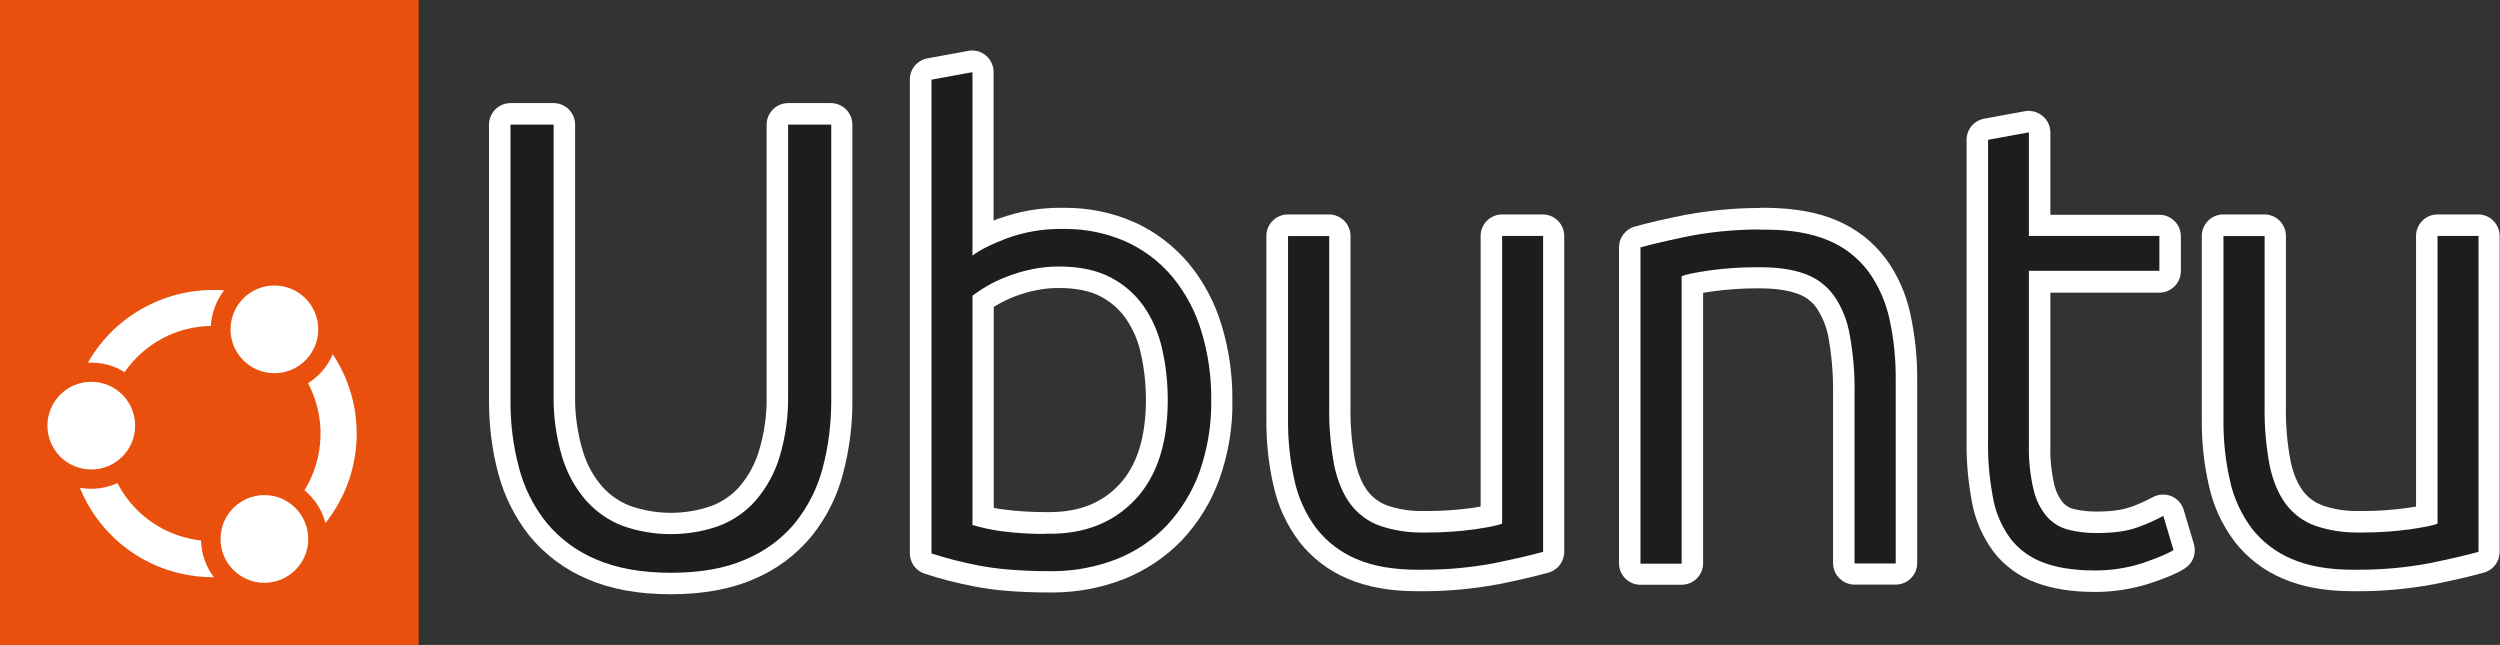<?xml version="1.0" encoding="UTF-8"?><svg id="b" xmlns="http://www.w3.org/2000/svg" viewBox="0 0 1396.7 360.3"><rect x="0" y="0" width="1396.7" height="360.3" fill="#333333" stroke="none"/><defs><style>.d{fill:#fff;}.e{fill:#1d1d1b;}.f{fill:#e9500e;}</style></defs><g id="c"><g><path class="e" d="M374.9,326.1c-17,0-31.8-2.7-44-7.9-11.6-4.8-22-12.5-30-22.2-7.9-9.8-13.4-20.8-16.6-32.9-3.4-12.8-5.1-26-5-39.2V69.6c0-3.3,2.7-6,6-6h24.1c3.3,0,6,2.7,6,6,0,0,0,151.2,0,151.2-.2,11.2,1.3,22.3,4.5,33,2.5,8.2,6.5,15.6,12.1,22.1,4.8,5.5,11.1,9.8,18,12.4,8,2.8,16.4,4.2,24.8,4.2s16.8-1.4,24.8-4.2c6.9-2.6,13.2-6.9,18.1-12.5,5.5-6.4,9.5-13.8,12-22,3.2-10.7,4.7-21.8,4.5-33,0,0,0-151.2,0-151.2,0-3.3,2.7-6,6-6h24.1c3.3,0,6,2.7,6,6V223.8c0,13.2-1.6,26.4-5,39.2-3.2,12-8.7,23.1-16.5,32.8-8.1,9.8-18.5,17.5-30.2,22.3-12.1,5.2-26.8,7.9-43.9,7.9h0Z"/><path class="d" d="M464.4,69.6V223.8c0,12.7-1.5,25.4-4.8,37.7-2.9,11.2-8.2,21.6-15.4,30.6-7.4,9-17,16-27.8,20.5-11.4,5-25.3,7.4-41.6,7.4-16.3,0-30.1-2.5-41.6-7.4-10.8-4.5-20.3-11.5-27.8-20.5-7.2-9-12.5-19.4-15.4-30.6-3.3-12.3-4.9-25-4.8-37.7V69.6h24.1V220.6c-.2,11.8,1.4,23.6,4.8,34.8,2.7,8.9,7.2,17.2,13.3,24.2,5.6,6.3,12.6,11.2,20.5,14.2,8.7,3.1,17.8,4.6,26.9,4.6s18.2-1.5,26.9-4.6c7.9-3,14.9-7.8,20.5-14.2,6.1-7.1,10.6-15.3,13.3-24.2,3.4-11.3,5-23.1,4.8-34.8V69.6h24.1m0-12h-24.1c-6.6,0-12,5.4-12,12V220.6c0,0,0,.2,0,.2,.2,10.6-1.2,21-4.3,31.2-2.2,7.3-5.9,14-10.8,19.8-4.2,4.8-9.6,8.5-15.6,10.8-7.3,2.6-15,3.9-22.8,3.9s-15.4-1.3-22.8-3.9c-6-2.3-11.3-6-15.6-10.8-5-5.8-8.6-12.5-10.8-19.8-3-10.1-4.5-20.6-4.3-31.1,0,0,0-.2,0-.2V69.6c0-6.6-5.4-12-12-12h-24.1c-6.6,0-12,5.4-12,12V223.8c0,13.8,1.6,27.5,5.2,40.8,3.4,12.8,9.3,24.6,17.6,35,0,0,0,0,.1,.1,8.6,10.4,19.8,18.7,32.3,23.9,12.9,5.6,28.4,8.4,46.3,8.4,17.8,0,33.4-2.8,46.3-8.4,12.5-5.2,23.7-13.5,32.3-23.9,0,0,0,0,.1-.1,8.3-10.4,14.3-22.2,17.6-35.1,3.5-13.3,5.3-27,5.2-40.8V69.6c0-6.6-5.4-12-12-12h0Z"/></g><g><path class="e" d="M588.2,325c-.5,0-.9,0-1.4,0h0c-16.5,0-30.5-1.1-41.4-3.3-9-1.7-18.1-4-26.9-6.9-2.5-.8-4.1-3.1-4.1-5.7V44.5c0-2.9,2.1-5.4,4.9-5.9l23-4.2c.4,0,.7,0,1.1,0,1.4,0,2.8,.5,3.8,1.4,1.4,1.1,2.2,2.8,2.2,4.6v92.1c3.2-1.6,6.9-3.2,11.1-4.8,0,0,0,0,.1,0,10.1-3.7,20.7-5.5,31.5-5.5s1.2,0,1.9,0c.5,0,1,0,1.5,0,12.5,0,24.6,2.6,36.1,7.6,10.9,4.9,20.6,12.3,28.2,21.5,7.9,9.6,13.7,20.5,17.2,32.4,3.9,13,5.9,26.5,5.7,40.1,.2,14.3-2.1,28.5-6.9,42-4.3,12.1-10.9,22.9-19.7,32.2-8.5,8.9-19.1,15.9-30.5,20.4-12,4.6-24.6,7-37.5,7Zm-38.8-36.4c3.5,.9,7,1.5,10.5,2,7.9,1,15.9,1.6,23.9,1.6,.9,0,1.8,0,2.7,0,18.3,0,32.5-5.7,43.5-17.4,10.9-11.6,16.4-28.9,16.4-51.3,0-9.3-1-18.5-3-27.5-1.7-7.8-4.9-15.1-9.4-21.7-4.2-5.9-9.8-10.8-16.4-14.1-6.8-3.6-15.5-5.4-25.8-5.4h-.3c-4.7,0-9.4,.5-14,1.5-4.4,.9-8.7,2.2-12.9,3.8-3.6,1.4-7,3-10.3,4.9-1.7,1-3.4,2-5,3.2v120.4Z"/><path class="d" d="M543.3,40.2v102.6c4-3.1,10.4-6.3,19.3-9.7,9.4-3.4,19.4-5.2,29.4-5.2s1.2,0,1.9,0c.5,0,1,0,1.5,0,11.6,0,23,2.4,33.7,7.1,10.1,4.6,18.9,11.3,26,19.8,7.3,8.9,12.8,19.2,16.1,30.3,3.8,12.4,5.6,25.4,5.5,38.4,.2,13.6-2,27.1-6.5,40-4,11.2-10.3,21.4-18.4,30.1-7.9,8.3-17.6,14.7-28.3,18.9-11.3,4.3-23.2,6.6-35.3,6.6s-.9,0-1.3,0c-16.3,0-29.7-1.1-40.3-3.2-8.9-1.7-17.6-3.9-26.2-6.7V44.5l23-4.2m40.4,257.9c.9,0,1.9,0,2.8,0,19.8,0,35.7-6.4,47.8-19.3,12-12.9,18-31.3,18-55.4,0-9.7-1-19.4-3.2-28.8-1.9-8.5-5.3-16.5-10.3-23.7-4.8-6.8-11.2-12.3-18.6-16.1-7.7-4-17.2-6-28.5-6,0,0-.2,0-.3,0-5.1,0-10.3,.5-15.3,1.6-4.7,1-9.3,2.3-13.8,4.1-3.9,1.5-7.6,3.2-11.1,5.3-2.8,1.6-5.4,3.4-8,5.3v128.1c5.2,1.5,10.4,2.7,15.7,3.4,8.2,1.1,16.4,1.6,24.6,1.6M543.3,28.2c-.7,0-1.5,0-2.2,.2l-23,4.2c-5.7,1.1-9.8,6-9.8,11.8V309.1c0,5.2,3.3,9.8,8.3,11.4,9,3,18.3,5.3,27.6,7.1,11.3,2.3,25.6,3.4,42.5,3.4,.5,0,.9,0,1.4,0,13.6,0,26.9-2.5,39.6-7.4,0,0,0,0,0,0,12.2-4.8,23.5-12.3,32.6-21.8,0,0,0,0,0,0,9.3-9.9,16.4-21.4,21-34.3,5-14.2,7.5-29,7.2-44,.1-14.2-1.9-28.3-6-41.8-3.8-12.6-9.9-24.2-18.3-34.4,0,0,0,0,0,0-8.2-9.8-18.6-17.8-30.3-23.1,0,0,0,0-.1,0-12.2-5.4-25.2-8.1-38.5-8.1s-1,0-1.5,0c-.6,0-1.3,0-1.9,0-11.5,0-22.7,2-33.5,5.9,0,0-.2,0-.3,0-1,.4-2,.8-3,1.2V40.2c0-3.6-1.6-6.9-4.3-9.2-2.2-1.8-4.9-2.8-7.7-2.8h0Zm12,143.2c.7-.4,1.3-.8,2-1.2,3-1.7,6.1-3.2,9.4-4.5,3.9-1.5,7.9-2.7,12-3.5,4.2-.9,8.5-1.3,12.8-1.3h.2c9.4,0,17.1,1.6,23,4.6,0,0,0,0,0,0,5.6,2.9,10.5,7.1,14.2,12.3,4,5.9,6.9,12.4,8.4,19.4,0,0,0,0,0,.1,2,8.5,2.9,17.3,2.9,26.1,0,0,0,0,0,0,0,20.8-5,36.7-14.8,47.2-9.7,10.4-22.5,15.5-39,15.5s-.1,0-.2,0c-.9,0-1.7,0-2.6,0-7.7,0-15.5-.5-23.1-1.5-1.8-.2-3.5-.5-5.3-.9v-112.4h0Z"/></g><g><path class="e" d="M795.4,324.3c-1.1,0-2.3,0-3.4,0h0c-14.4,0-26.7-2.2-36.6-6.5-9.6-4-18.1-10.5-24.6-18.8,0,0,0,0,0,0-6.5-8.6-10.9-18.3-13.3-28.9-2.7-11.7-4-23.7-3.9-35.7v-102.5c0-3.3,2.7-6,6-6h23c3.3,0,6,2.7,6,6v95.2c-.2,10.7,.7,21.3,2.7,31.7,1.7,8,4.4,14.5,8.1,19.3,3.5,4.6,8.2,8.1,13.7,10,6.7,2.3,13.7,3.4,20.8,3.4s1.1,0,1.6,0c0,0,1.4,0,2.1,0,8.5,0,17.1-.6,25.6-1.7,4.8-.7,8-1.3,10-1.7V131.8c0-3.3,2.7-6,6-6h23c3.3,0,6,2.7,6,6v176.5c0,2.7-1.8,5.1-4.4,5.8-6.9,1.9-16.4,4.1-28,6.5,0,0,0,0-.1,0-13.2,2.4-26.8,3.7-40.2,3.7Z"/><path class="d" d="M862.1,131.8v176.5c-6.8,1.9-16,4-27.6,6.4-12.9,2.4-26,3.6-39.1,3.6s-2.2,0-3.3,0c-13.7,0-25.1-2-34.3-6-8.8-3.7-16.4-9.5-22.3-17-5.9-7.9-10.1-16.9-12.2-26.5-2.6-11.3-3.8-22.8-3.7-34.3v-102.6h23v95.2c-.2,11,.8,22.1,2.8,32.9,1.9,9,5,16.2,9.2,21.8,4.2,5.5,9.9,9.7,16.5,12,7.4,2.5,15.1,3.7,22.8,3.7s1.2,0,1.8,0c.6,0,1.3,0,1.9,0,8.8,0,17.6-.6,26.4-1.8,8-1.2,13.1-2.2,15.2-3.2V131.8h23m0-12h-23c-6.6,0-12,5.4-12,12v151.2c-1.4,.2-3,.5-4.9,.8-8.2,1.1-16.5,1.7-24.7,1.7s-1.2,0-1.8,0c0,0,0,0-.1,0,0,0-.2,0-.3,0-.5,0-1,0-1.5,0-6.4,0-12.8-1-18.9-3.1-4.3-1.6-8.1-4.3-10.9-8-3.1-4.1-5.5-9.7-7-16.8-1.9-10-2.8-20.2-2.6-30.4,0,0,0-.1,0-.2v-95.2c0-6.6-5.4-12-12-12h-23c-6.6,0-12,5.4-12,12v102.6c-.1,12.4,1.2,24.9,4,37,2.5,11.4,7.3,21.8,14.3,31.1,0,0,0,.1,.1,.2,7.1,9,16.4,16.2,27,20.6,10.6,4.6,23.7,7,38.9,7,1.1,0,2.3,0,3.4,0,13.8,0,27.7-1.3,41.3-3.8,0,0,.2,0,.2,0,11.8-2.4,21.3-4.6,28.4-6.6,5.2-1.4,8.8-6.2,8.8-11.6V131.8c0-6.6-5.4-12-12-12h0Z"/></g><g><path class="e" d="M1036.1,320.8c-3.3,0-6-2.7-6-6v-94.8c.2-10.7-.7-21.4-2.6-31.9-1.2-7-3.9-13.7-7.8-19.5-3.4-4.6-8-8.1-13.4-10-6.1-2.2-13.9-3.4-23.3-3.4-.7,0-1.3,0-1.9,0-8.5,0-17,.6-25.4,1.7-4.8,.7-8.1,1.3-10.2,1.8v156.1c0,3.3-2.7,6-6,6h-23c-3.3,0-6-2.7-6-6V138.2c0-2.7,1.8-5.1,4.4-5.8,6.9-1.9,16.4-4.1,28-6.5,0,0,0,0,.1,0,13.2-2.4,26.8-3.7,40.2-3.7s2.3,0,3.4,0h0c14.6,0,27.1,2.2,37.1,6.5,9.7,4,18.3,10.6,24.7,19,0,0,0,0,0,.1,6.3,8.7,10.6,18.5,12.9,29,2.5,11.7,3.8,23.6,3.7,35.6v102.2c0,3.3-2.7,6-6,6h-23Z"/><path class="d" d="M983.2,128.3c1.1,0,2.2,0,3.3,0,13.9,0,25.5,2,34.9,6,8.8,3.6,16.5,9.6,22.3,17.2,5.8,8,9.8,17.1,11.9,26.7,2.5,11.3,3.6,22.8,3.5,34.3v102.3h-23v-94.8c.2-11-.7-22-2.7-32.9-1.3-7.9-4.3-15.4-8.8-21.9-4.1-5.6-9.7-9.9-16.3-12.2-6.7-2.5-15.2-3.7-25.3-3.7-.6,0-1.3,0-1.9,0-8.8,0-17.5,.6-26.2,1.8-7.9,1.2-13,2.2-15.4,3.2v160.6h-23V138.2c6.8-1.9,16-4,27.6-6.4,12.9-2.4,26-3.6,39.1-3.6m0-12c-13.8,0-27.7,1.3-41.3,3.8,0,0-.2,0-.2,0-11.8,2.4-21.3,4.6-28.4,6.6-5.2,1.4-8.8,6.2-8.8,11.6v176.5c0,6.6,5.4,12,12,12h23c6.6,0,12-5.4,12-12V163.6c1.4-.2,3.1-.5,5.1-.8,8.1-1.1,16.3-1.7,24.5-1.7,.6,0,1.2,0,1.8,0,0,0,0,0,.1,0,8.7,0,15.8,1,21.2,3,0,0,0,0,.1,0,4.2,1.5,7.9,4.2,10.5,7.8,3.4,5.1,5.8,11,6.8,17,0,0,0,0,0,.1,1.8,10.1,2.6,20.4,2.5,30.6,0,0,0,.1,0,.2v94.8c0,6.6,5.4,12,12,12h23c6.6,0,12-5.4,12-12v-102.2c.1-12.4-1.2-24.8-3.8-36.9-2.4-11.3-7.1-21.9-13.9-31.2,0,0-.1-.1-.2-.2-7-9.3-16.4-16.5-27.2-21-10.7-4.6-24-6.9-39.4-7-1.1,0-2.3,0-3.4,0h0Z"/></g><g><path class="e" d="M1169.9,324.7c-12,0-22.3-1.6-30.6-4.8-8.3-3-15.5-8.3-21-15.4,0,0,0,0,0-.1-5.4-7.3-9.1-16-10.8-24.9-2.1-10.8-3.1-22-2.9-33V78.1c0-2.9,2.1-5.4,4.9-5.9l23-4.2c.4,0,.7,0,1.1,0,1.4,0,2.8,.5,3.8,1.4,1.4,1.1,2.2,2.8,2.2,4.6v52h66.9c3.3,0,6,2.7,6,6v19.5c0,3.3-2.7,6-6,6h-66.9s0,91.4,0,91.4c-.2,8,.6,16,2.5,23.8,1.1,4.6,3.2,8.9,6.3,12.4,2.4,2.6,5.5,4.4,9,5.2,4.4,1.1,9,1.6,13.5,1.6h.6c9,0,16.1-1,21.3-3,4.5-1.6,8.9-3.6,13.1-5.9,.9-.5,1.9-.7,2.9-.7s1.6,.2,2.3,.5c1.7,.7,2.9,2.1,3.5,3.8l5.7,19.1c.8,2.6-.3,5.3-2.5,6.8-3.8,2.4-9.9,5-18.7,7.9-9.1,2.9-18.5,4.4-28,4.4h-.8Z"/><path class="d" d="M1133.5,73.8v58h72.9v19.5h-72.9v97.3c-.2,8.5,.7,17,2.7,25.3,1.3,5.6,3.9,10.7,7.6,15,3.2,3.5,7.4,6,12,7.1,4.9,1.2,9.9,1.8,15,1.8s.4,0,.6,0c9.7,0,17.5-1.1,23.4-3.4,4.7-1.7,9.4-3.8,13.8-6.2l5.7,19.1c-3.3,2.1-9.1,4.5-17.3,7.3-8.4,2.7-17.3,4.1-26.1,4.1s-.5,0-.8,0c-11.3,0-20.8-1.5-28.5-4.4-7.3-2.7-13.7-7.3-18.4-13.4-4.9-6.7-8.2-14.3-9.7-22.5-2-10.5-3-21.2-2.8-31.8V78.1l23-4.2m0-12c-.7,0-1.5,0-2.2,.2l-23,4.2c-5.7,1.1-9.8,6-9.8,11.8V246.4c-.2,11.4,.9,22.9,3,34.2,1.8,9.8,5.9,19.3,11.8,27.3,0,0,.1,.2,.2,.3,6.1,7.9,14.3,13.9,23.7,17.3,9,3.4,20,5.2,32.6,5.2,.3,0,.5,0,.8,0,10.1,0,20.1-1.6,29.8-4.6,0,0,0,0,0,0,9.4-3.1,15.8-5.8,20.1-8.6,4.5-2.9,6.5-8.4,5-13.5l-5.7-19.1c-1-3.5-3.6-6.3-6.9-7.7-1.5-.6-3-.9-4.6-.9-2,0-3.9,.5-5.7,1.4-3.9,2.1-8,4-12.2,5.5,0,0-.1,0-.2,0-4.5,1.7-10.9,2.6-19.1,2.6,0,0,0,0-.1,0h-.5c-4.1,0-8.2-.5-12.1-1.4-2.2-.5-4.3-1.7-5.9-3.4-2.4-2.8-4-6.2-4.9-9.7,0,0,0,0,0,0-1.7-7.3-2.5-14.7-2.3-22.2,0,0,0-.2,0-.3v-85.3h60.9c6.6,0,12-5.4,12-12v-19.5c0-6.6-5.4-12-12-12h-60.9v-46c0-3.6-1.6-6.9-4.3-9.2-2.2-1.8-4.9-2.8-7.7-2.8h0Z"/></g><g><path class="e" d="M1317.9,324.3c-1.1,0-2.3,0-3.4,0h0c-14.4,0-26.7-2.2-36.6-6.5-9.6-4-18.1-10.5-24.6-18.8,0,0,0,0,0,0-6.5-8.6-10.9-18.3-13.3-28.9-2.7-11.7-4-23.7-3.9-35.7v-102.5c0-3.3,2.7-6,6-6h23c3.3,0,6,2.7,6,6v95.2c-.2,10.7,.7,21.3,2.7,31.7,1.7,8,4.4,14.5,8.1,19.3,3.5,4.6,8.2,8.1,13.7,10,6.7,2.3,13.7,3.4,20.8,3.4s1.1,0,1.6,0c0,0,1.4,0,2.1,0,8.5,0,17.1-.6,25.6-1.7,4.8-.7,8-1.3,10-1.7V131.8c0-3.3,2.7-6,6-6h23c3.3,0,6,2.7,6,6v176.5c0,2.7-1.8,5.1-4.4,5.8-6.9,1.9-16.4,4.1-28,6.5,0,0,0,0-.1,0-13.2,2.4-26.8,3.7-40.2,3.7Z"/><path class="d" d="M1384.7,131.8v176.5c-6.8,1.9-16,4-27.6,6.4-12.9,2.4-26,3.6-39.1,3.6s-2.2,0-3.3,0c-13.7,0-25.1-2-34.3-6-8.8-3.7-16.4-9.5-22.3-17-5.9-7.9-10.1-16.9-12.2-26.5-2.6-11.3-3.8-22.8-3.7-34.3v-102.6h23v95.2c-.2,11,.8,22.1,2.8,32.9,1.9,9,5,16.2,9.2,21.8,4.2,5.5,9.9,9.7,16.5,12,7.4,2.5,15.1,3.7,22.8,3.7s1.2,0,1.8,0c.6,0,1.3,0,1.9,0,8.8,0,17.6-.6,26.4-1.8,8-1.2,13.1-2.2,15.2-3.2V131.8h23m0-12h-23c-6.6,0-12,5.4-12,12v151.2c-1.4,.2-3,.5-4.9,.8-8.2,1.1-16.5,1.7-24.7,1.7s-1.2,0-1.8,0c0,0,0,0-.1,0,0,0-.2,0-.3,0-.5,0-1,0-1.5,0-6.4,0-12.8-1-18.9-3.1-4.3-1.6-8.1-4.3-10.9-8-3.1-4.1-5.5-9.7-7-16.8-1.9-10-2.8-20.2-2.6-30.4,0,0,0-.1,0-.2v-95.2c0-6.6-5.4-12-12-12h-23c-6.6,0-12,5.4-12,12v102.6c-.1,12.4,1.2,24.9,4,37,2.5,11.4,7.3,21.8,14.3,31.1,0,0,0,.1,.1,.2,7.1,9,16.4,16.2,27,20.6,10.6,4.6,23.7,7,38.9,7,1.1,0,2.3,0,3.4,0,13.8,0,27.7-1.3,41.3-3.8,0,0,.2,0,.2,0,11.8-2.4,21.3-4.6,28.4-6.6,5.2-1.4,8.8-6.2,8.8-11.6V131.8c0-6.6-5.4-12-12-12h0Z"/></g><rect class="f" width="233.9" height="360.3"/><circle class="d" cx="51" cy="237.8" r="24.5"/><circle class="d" cx="153.3" cy="184" r="24.5"/><path class="d" d="M106.4,301c-17.6-3.7-32.5-15.1-40.8-31.1-6.6,3-13.9,3.9-21,2.6,10,24.6,31.5,42.7,57.5,48.2,5.7,1.2,11.6,1.8,17.4,1.8-4.5-5.9-7-13.1-7.2-20.5-2-.2-4-.6-6-1Z"/><circle class="d" cx="147.7" cy="301.1" r="24.5"/><path class="d" d="M181.9,292.1c21.6-27.2,23.2-65.3,4-94.2-2.8,6.7-7.7,12.3-13.8,16.2,10,18.9,9.2,41.6-2,59.8,5.7,4.7,9.9,11.1,11.7,18.3Z"/><path class="d" d="M49.1,202.6c.6,0,1.2,0,1.9,0,6.6,0,13,1.8,18.6,5.3,11-15.9,28.9-25.5,48.2-25.8,.4-7.2,3-14.2,7.4-19.9-31.1-2.3-60.7,13.4-76.1,40.4Z"/></g></svg>